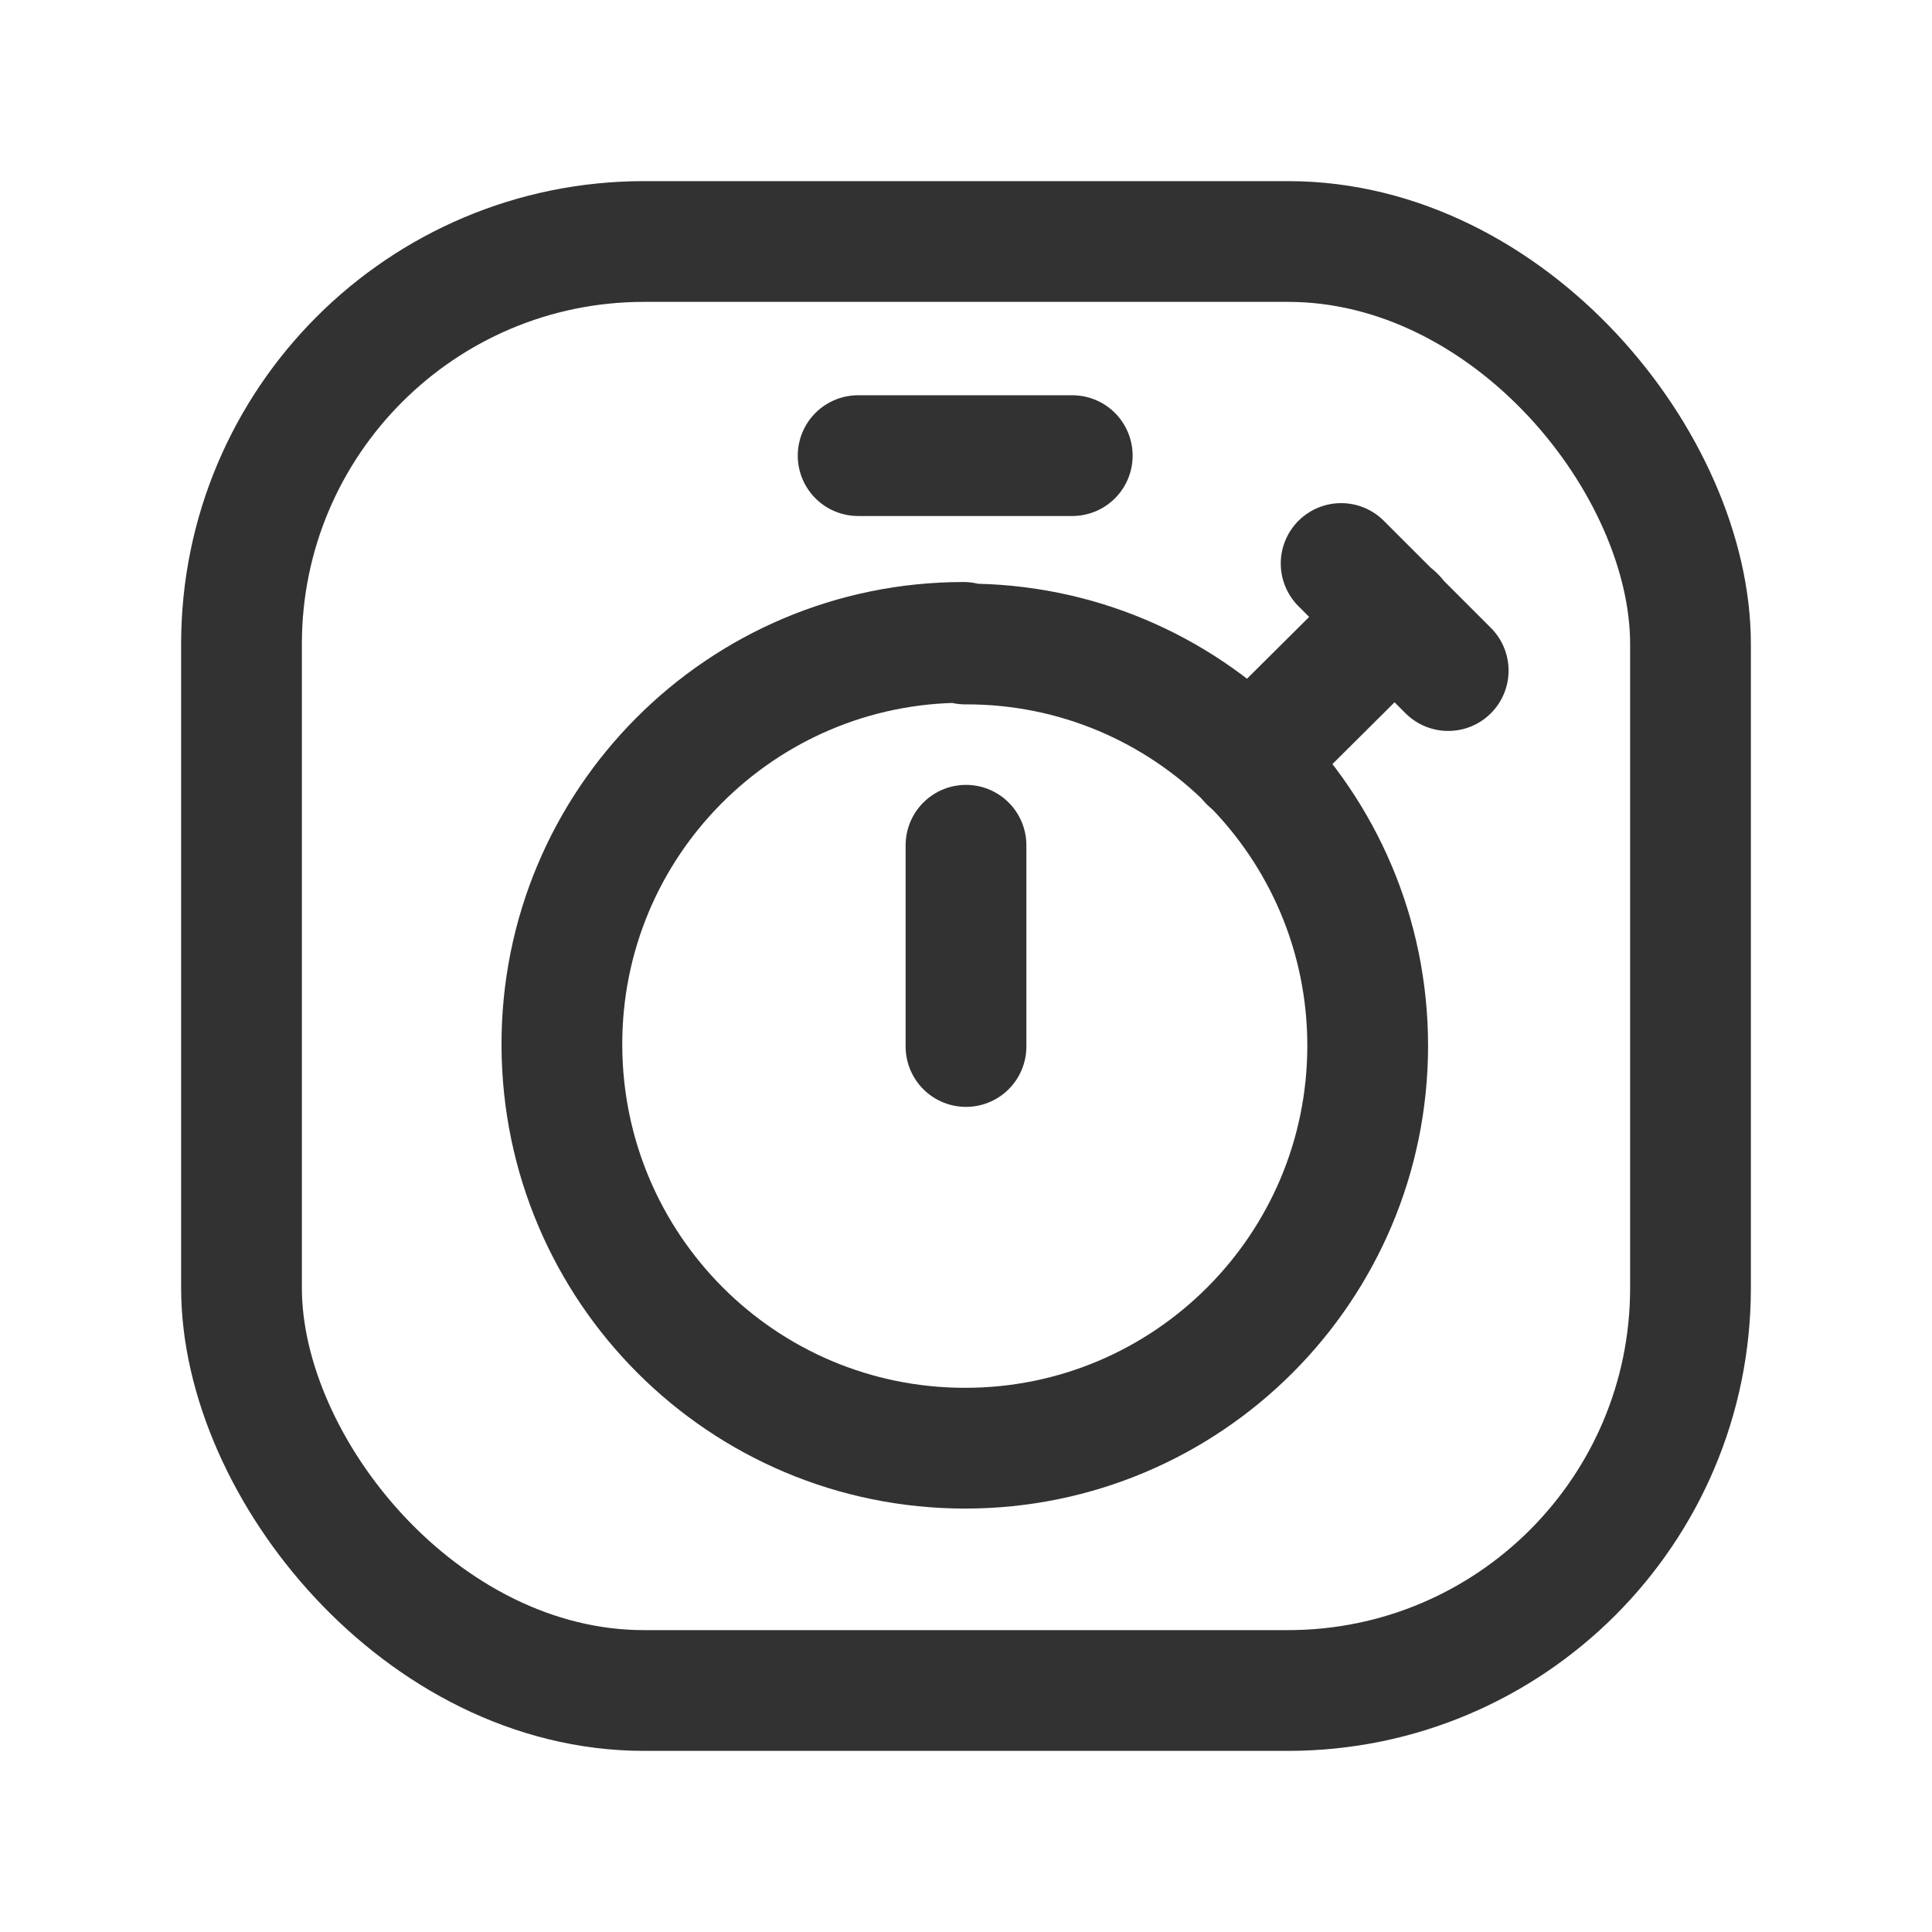 <svg viewBox="0 0 24 24" xmlns="http://www.w3.org/2000/svg"><g stroke-linecap="round" stroke-width="1.5" stroke="#323232" fill="none" stroke-linejoin="round"><path d="M10.66 5.66h2.66"/><path d="M12 8l-.01 0c2.76-.01 5 2.23 5 4.99 0 2.76-2.24 5-5 5 -2.77 0-5-2.24-5.01-5l0 0c-.01-2.77 2.23-5.01 4.99-5.01"/><path d="M17.33 7.66l-1.81 1.8"/></g><g stroke-width="1.5" fill="none" stroke="#323232"><rect width="18" height="18" x="3" y="3" rx="5"/><g stroke-linecap="round" stroke-width="1.5" stroke="#323232" fill="none" stroke-linejoin="round"><path d="M12 10.5l0 2.5"/><path d="M16.66 7l1.33 1.33"/></g></g><path fill="none" d="M0 0h24v24H0Z"/></svg>